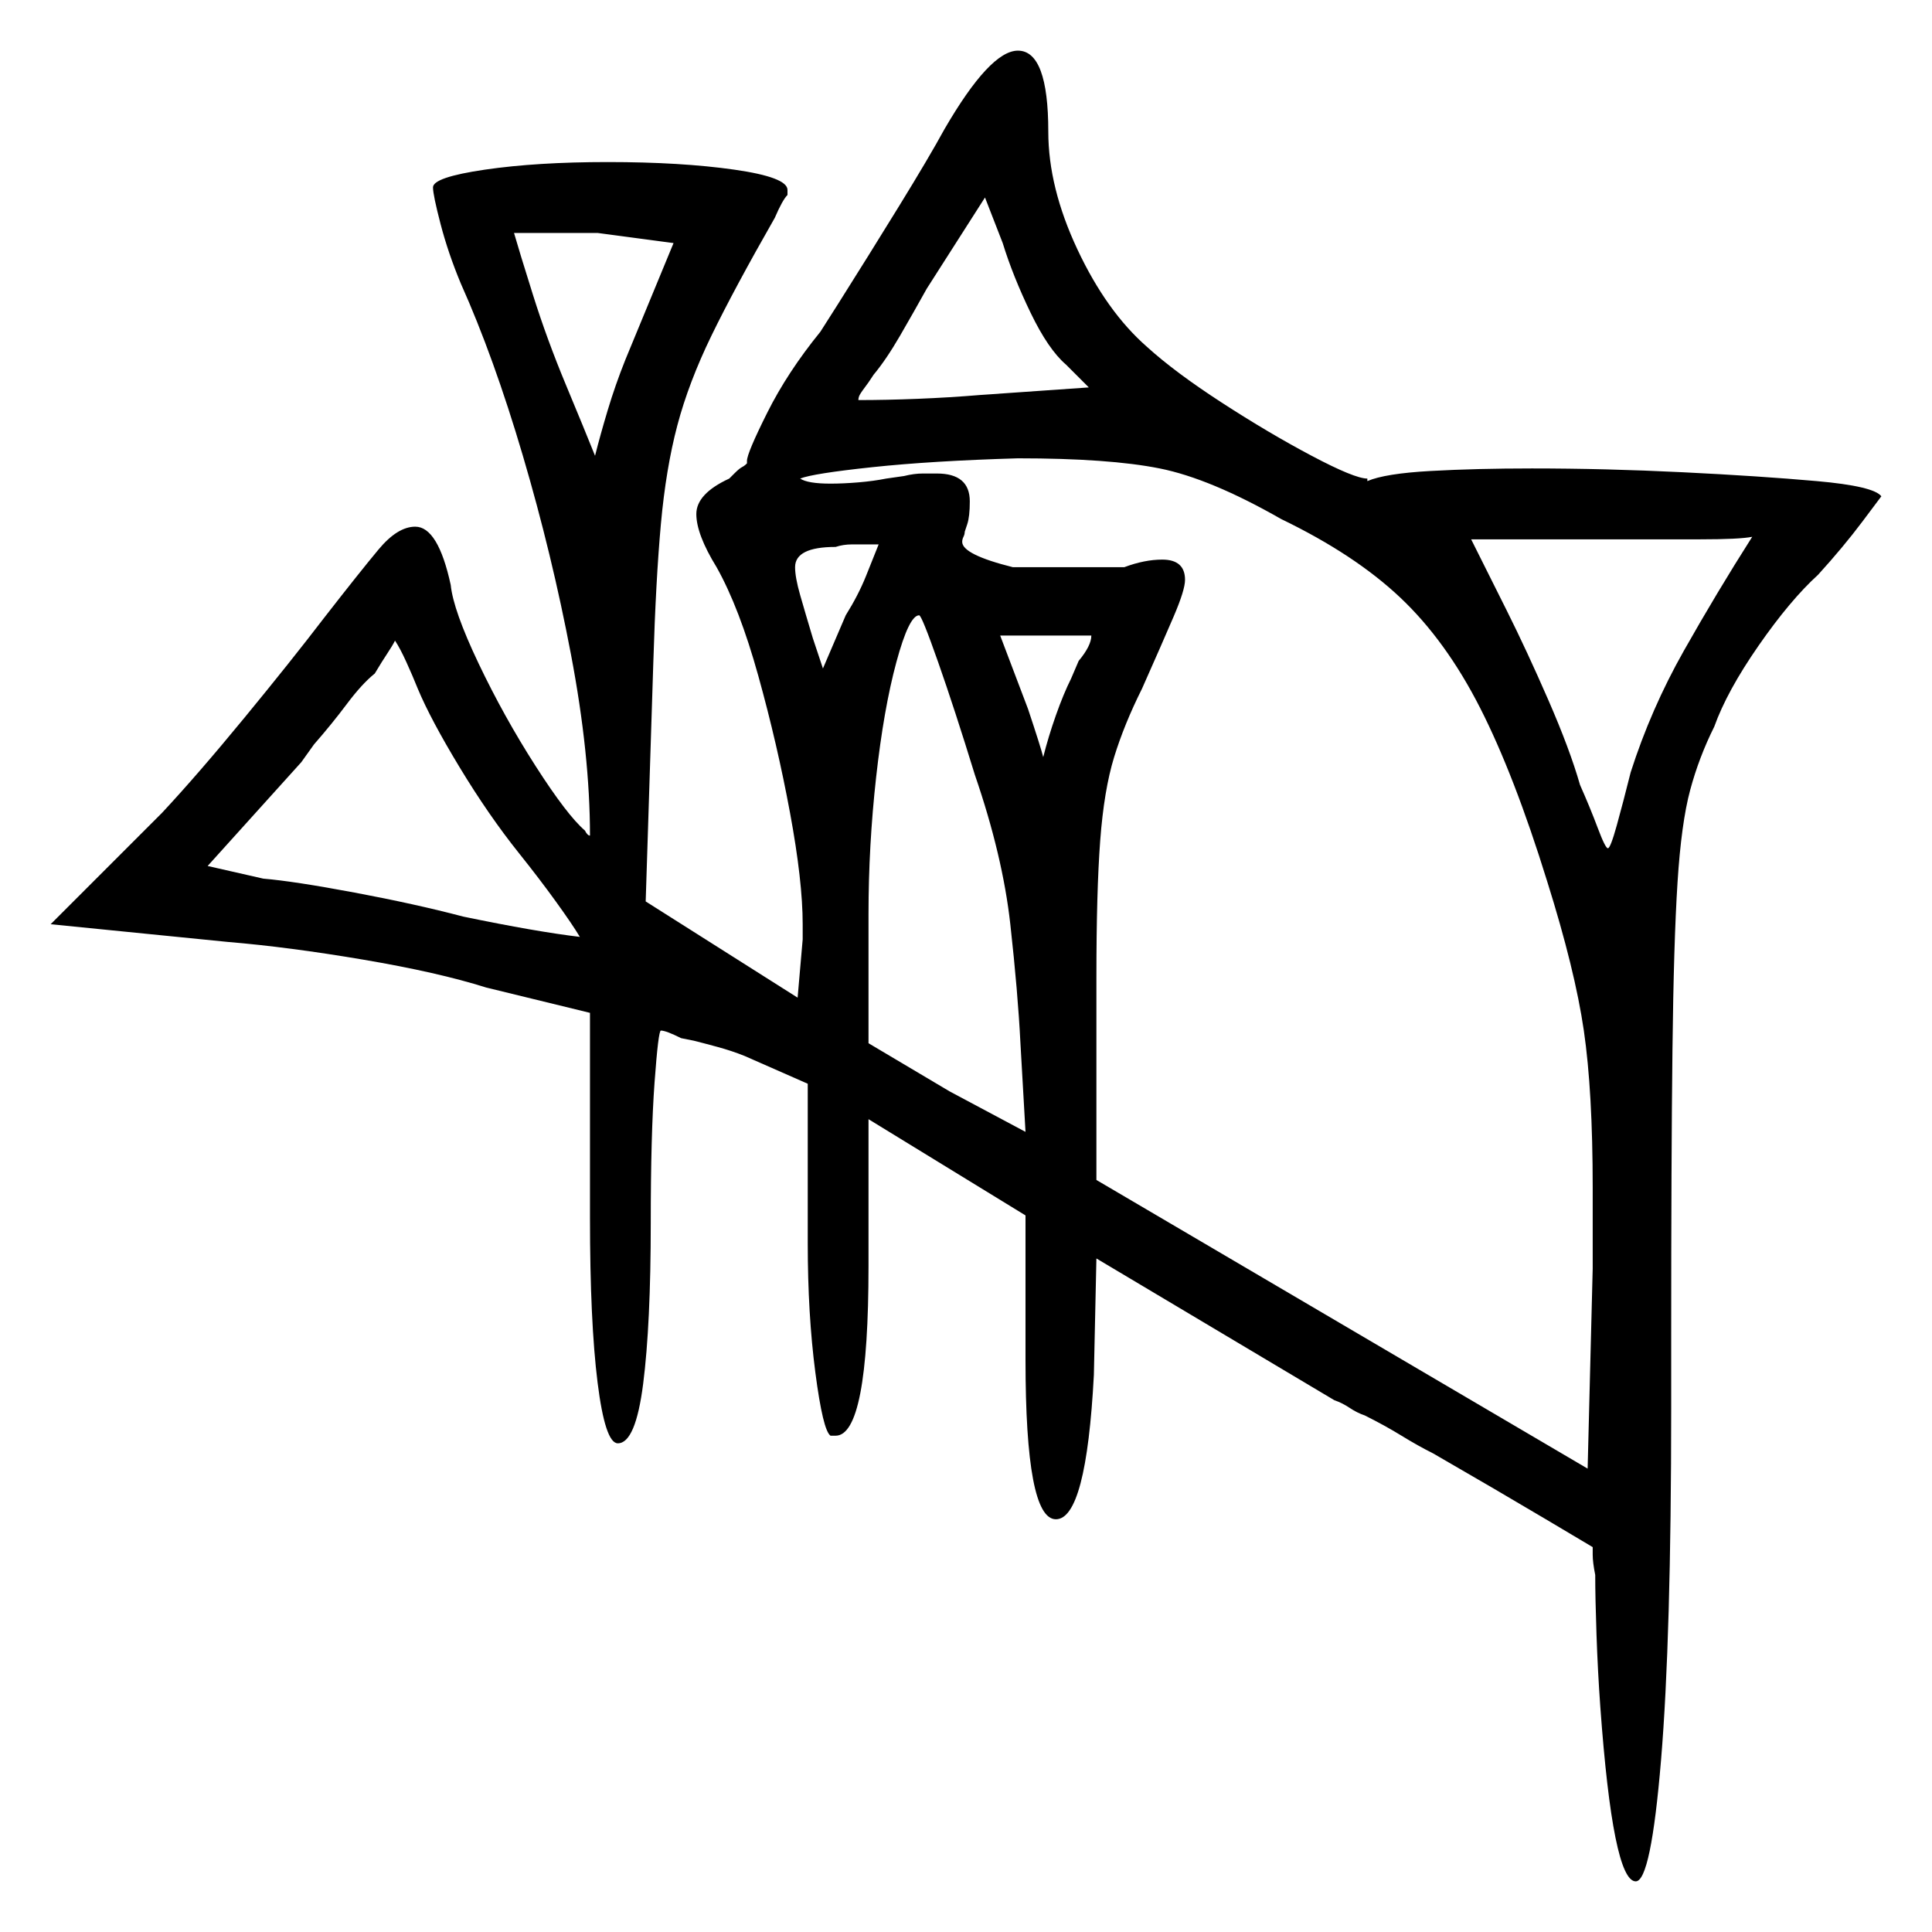 <svg xmlns="http://www.w3.org/2000/svg" width="381.5" height="381.5" viewBox="0 0 381.5 381.5"><path d="M82.5 136.0Q81.5 133.5 80.25 130.75Q79.0 128.0 78.0 126.5Q77.5 127.5 76.5 129.0Q75.5 130.5 74.0 133.0Q71.5 135.0 68.5 139.0Q65.5 143.0 62.0 147.0L59.5 150.5L41.0 171.0L52.0 173.5Q58.0 174.0 70.0 176.25Q82.0 178.5 91.5 181.0Q106.0 184.0 114.5 185.0Q113.0 182.5 109.75 178.0Q106.5 173.5 102.5 168.5Q96.5 161.0 90.75 151.5Q85.0 142.0 82.5 136.0ZM173.5 107.5Q173.0 107.5 172.5 107.5Q172.0 107.5 171.0 107.5Q170.0 107.5 168.25 107.5Q166.5 107.5 165.0 108.0Q157.0 108.0 157.0 112.0Q157.0 114.0 158.0 117.5Q159.0 121.0 160.5 126.0L162.5 132.0L167.0 121.5Q169.5 117.5 171.0 113.75Q172.5 110.0 173.5 107.5ZM192.5 153.0Q188.5 140.0 185.25 130.75Q182.0 121.5 181.5 121.5Q179.5 121.5 177.0 130.75Q174.5 140.0 173.0 153.5Q171.5 167.0 171.5 180.5V206.0L187.5 215.5L202.5 223.5L201.5 206.0Q201.0 196.0 199.5 182.5Q198.0 169.0 192.5 153.0ZM211.5 134.0 213.0 130.5Q215.5 127.5 215.5 125.5H197.5L203.0 140.0Q205.5 147.5 206.0 149.5Q207.0 145.5 208.5 141.25Q210.0 137.0 211.5 134.0ZM253.0 102.5Q239.0 94.5 229.0 92.5Q219.0 90.5 201.0 90.5Q184.0 91.0 172.25 92.25Q160.5 93.5 158.0 94.5Q159.5 95.5 164.0 95.5Q166.5 95.5 169.5 95.25Q172.5 95.0 175.0 94.5L178.5 94.0Q180.5 93.5 182.25 93.5Q184.0 93.5 185.0 93.5Q191.5 93.5 191.5 99.0Q191.5 102.0 191.0 103.5L190.5 105.0Q190.5 105.5 190.25 106.0Q190.0 106.5 190.0 107.0Q190.0 109.5 200.0 112.0H222.0Q226.0 110.5 229.5 110.5Q234.0 110.5 234.0 114.5Q234.0 116.5 231.75 121.75Q229.5 127.0 225.5 136.0Q222.0 143.0 220.0 149.5Q218.0 156.0 217.25 166.0Q216.5 176.0 216.5 193.0V233.0L313.5 290.0L314.5 250.5V234.5Q314.5 215.5 312.75 203.5Q311.0 191.5 305.5 174.0Q299.0 153.0 292.25 139.75Q285.5 126.5 276.5 118.0Q267.5 109.5 253.0 102.5ZM123.5 71.0 133.0 48.0 118.0 46.0H101.5Q102.5 49.5 105.25 58.25Q108.0 67.0 111.75 76.0Q115.5 85.0 117.5 90.0Q118.5 86.0 120.0 81.0Q121.5 76.0 123.5 71.0ZM215.0 76.5 210.5 72.0Q207.0 69.0 203.5 61.75Q200.0 54.5 198.0 48.0L194.5 39.0L183.0 57.0Q180.5 61.5 177.75 66.25Q175.0 71.0 172.5 74.0L171.5 75.5Q170.0 77.5 169.75 78.0Q169.5 78.5 169.5 79.0Q175.0 79.0 181.25 78.75Q187.5 78.5 193.5 78.0ZM346.0 106.0Q343.5 106.5 335.75 106.5Q328.0 106.5 317.5 106.5H290.5L297.5 120.5Q301.5 128.5 305.75 138.25Q310.0 148.0 312.0 155.0Q314.0 159.5 315.5 163.5Q317.0 167.5 317.5 167.5Q318.0 167.5 319.25 163.0Q320.5 158.5 322.0 152.5Q326.0 140.0 332.5 128.5Q339.0 117.0 346.0 106.0ZM186.5 25.5Q195.5 10.0 201.0 10.0Q207.0 10.0 207.0 26.0Q207.0 37.0 212.75 49.25Q218.5 61.5 226.5 68.5Q232.0 73.5 241.25 79.5Q250.5 85.5 259.0 90.0Q267.5 94.5 270.0 94.5V95.0Q273.5 93.5 282.5 93.0Q291.5 92.5 302.5 92.5Q317.0 92.5 332.25 93.25Q347.5 94.0 358.75 95.0Q370.0 96.0 371.5 98.0Q371.5 98.0 367.75 103.0Q364.0 108.0 359.0 113.5Q353.5 118.5 347.25 127.5Q341.0 136.5 338.5 143.5Q335.5 149.5 333.75 156.0Q332.0 162.5 331.25 174.25Q330.5 186.0 330.25 207.25Q330.0 228.5 330.0 264.0V278.0Q330.0 323.5 328.0 347.5Q326.0 371.5 323.0 371.5Q318.5 371.5 316.0 337.0Q315.5 330.0 315.25 322.75Q315.0 315.5 315.0 311.0Q314.5 308.5 314.5 307.0Q314.5 305.5 314.5 305.5Q314.5 305.5 305.25 300.0Q296.0 294.5 283.0 287.0Q280.0 285.5 276.75 283.5Q273.5 281.5 269.5 279.5Q268.0 279.0 266.5 278.0Q265.0 277.0 263.5 276.5L216.5 248.5L216.0 271.5Q214.5 300.0 208.5 300.0Q202.5 300.0 202.5 268.5V240.0L171.5 221.0V250.0Q171.5 283.5 165.0 283.5H164.0Q162.5 282.5 161.0 271.0Q159.5 259.5 159.5 245.5V214.0L147.0 208.5Q144.5 207.5 141.75 206.75Q139.0 206.0 137.0 205.5L134.5 205.0Q131.5 203.5 130.5 203.5Q130.0 203.5 129.25 213.75Q128.5 224.0 128.5 241.5Q128.5 261.5 127.0 273.25Q125.5 285.0 122.0 285.0Q119.5 285.0 118.0 273.0Q116.5 261.0 116.5 240.5V200.0L96.0 195.0Q86.5 192.0 71.75 189.5Q57.0 187.0 45.0 186.0L10.0 182.5L32.0 160.5Q39.0 153.0 48.25 141.75Q57.5 130.5 64.0 122.0Q71.0 113.0 74.75 108.5Q78.5 104.0 82.0 104.0Q86.5 104.0 89.0 115.5Q89.5 120.5 94.5 131.0Q99.5 141.5 105.75 151.25Q112.0 161.0 115.5 164.0Q116.0 165.0 116.5 165.0Q116.5 149.0 112.75 129.25Q109.0 109.5 103.25 90.0Q97.5 70.5 91.0 56.0Q88.5 50.0 87.0 44.25Q85.5 38.5 85.5 37.0Q85.5 35.0 95.75 33.5Q106.0 32.0 120.0 32.0Q134.5 32.0 145.0 33.5Q155.5 35.0 155.5 37.5V38.5Q154.5 39.5 153.0 43.0Q145.0 57.0 140.5 66.25Q136.0 75.5 133.75 84.0Q131.5 92.5 130.5 103.5Q129.5 114.5 129.0 131.0L127.5 178.0L157.5 197.0L158.5 185.5V182.5Q158.5 174.0 156.0 160.5Q153.5 147.0 149.75 133.5Q146.0 120.0 141.5 112.0Q137.5 105.5 137.5 101.5Q137.5 97.5 144.0 94.5L145.0 93.5Q146.0 92.5 146.5 92.25Q147.0 92.0 147.5 91.5V91.0Q147.5 89.5 151.5 81.5Q155.5 73.5 162.0 65.5L165.5 60.0Q171.5 50.5 177.5 40.75Q183.5 31.0 186.5 25.5Z" fill="black" /></svg>